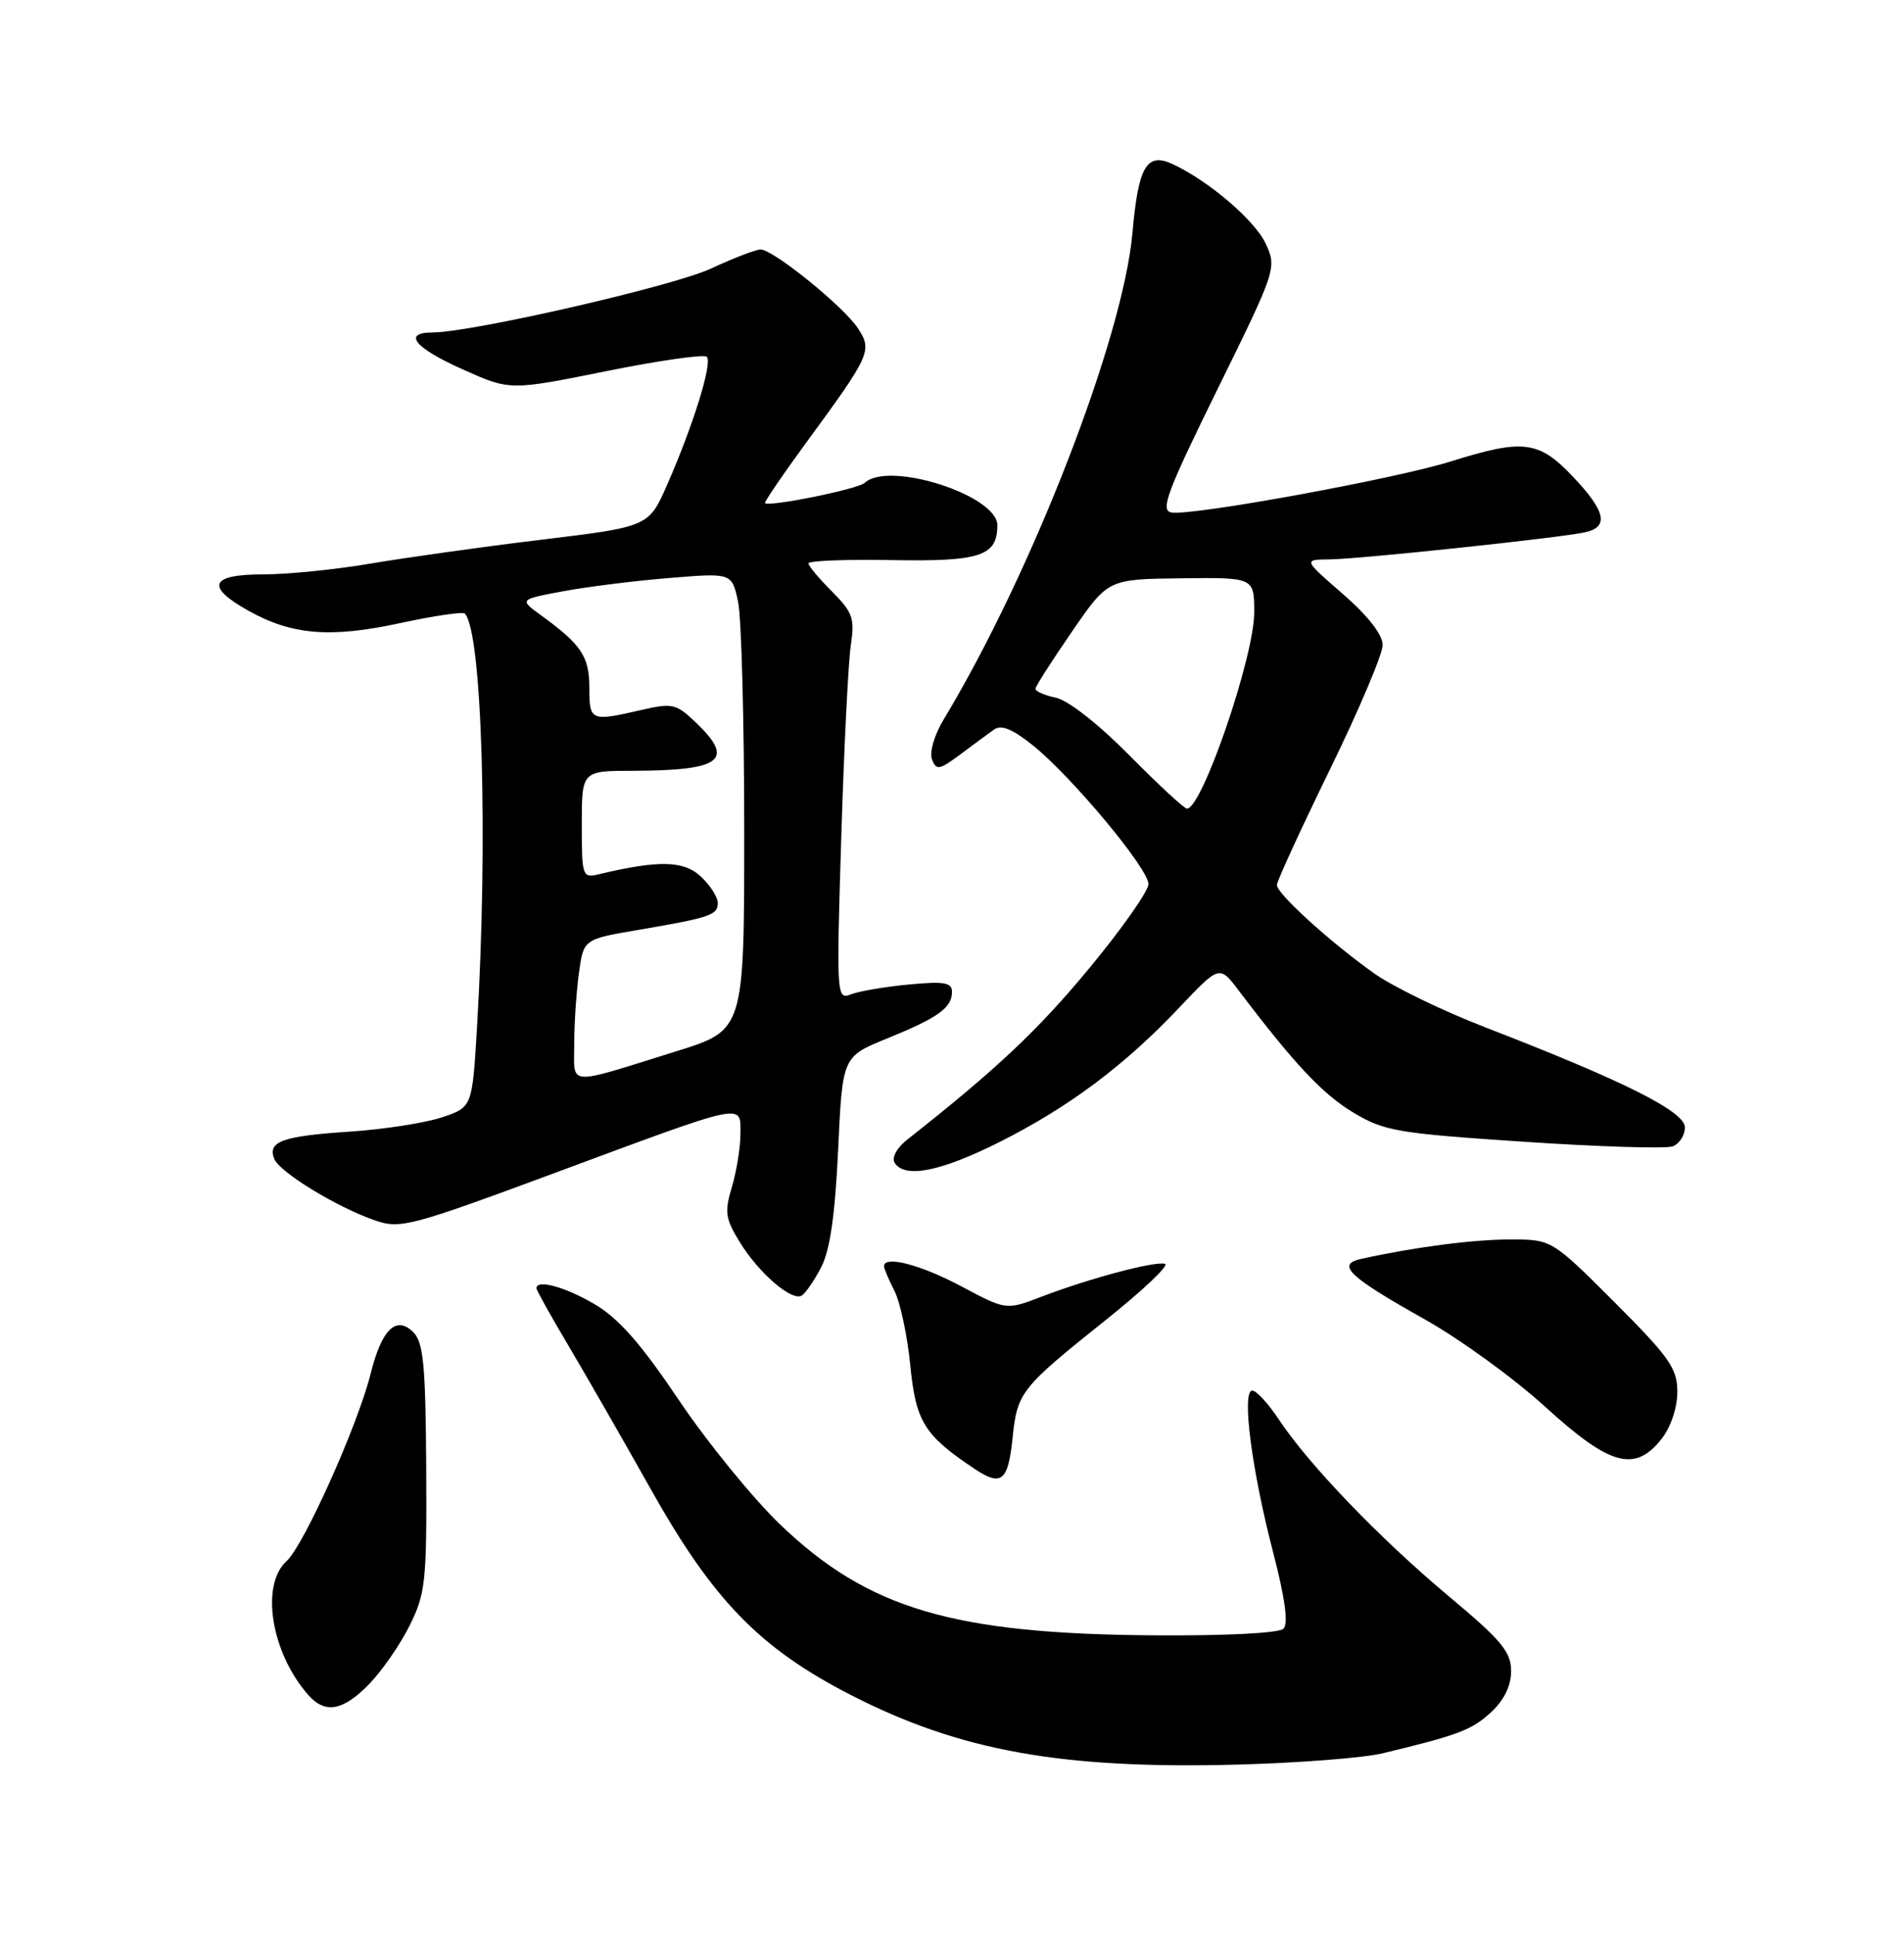 <?xml version="1.0" encoding="UTF-8" standalone="no"?>
<!DOCTYPE svg PUBLIC "-//W3C//DTD SVG 1.1//EN" "http://www.w3.org/Graphics/SVG/1.1/DTD/svg11.dtd" >
<svg xmlns="http://www.w3.org/2000/svg" xmlns:xlink="http://www.w3.org/1999/xlink" version="1.1" viewBox="0 0 252 256">
 <g >
 <path fill="currentColor"
d=" M 183.00 231.99 C 193.03 229.58 194.82 228.90 197.35 226.55 C 199.08 224.95 200.00 223.06 200.00 221.10 C 200.00 218.57 198.72 217.03 191.75 211.21 C 182.65 203.60 173.22 193.80 169.28 187.85 C 167.88 185.73 166.29 184.00 165.74 184.00 C 164.31 184.00 165.66 194.49 168.50 205.39 C 170.07 211.42 170.54 214.84 169.88 215.50 C 169.29 216.09 162.33 216.45 152.70 216.38 C 126.13 216.19 114.93 212.88 103.32 201.78 C 99.71 198.33 93.66 190.91 89.88 185.30 C 84.81 177.76 81.88 174.43 78.67 172.55 C 74.76 170.26 71.00 169.24 71.00 170.46 C 71.00 170.72 72.95 174.21 75.33 178.21 C 77.70 182.22 82.54 190.65 86.08 196.95 C 94.38 211.75 100.53 218.08 112.64 224.29 C 127.09 231.70 140.61 234.12 164.00 233.48 C 171.97 233.26 180.53 232.59 183.00 231.99 Z  M 48.84 222.85 C 50.53 221.12 52.95 217.63 54.21 215.10 C 56.33 210.84 56.49 209.29 56.41 194.19 C 56.33 180.64 56.04 177.61 54.71 176.28 C 52.44 174.01 50.52 175.88 49.05 181.78 C 47.36 188.56 40.21 204.50 37.93 206.56 C 34.44 209.72 35.88 218.67 40.78 224.25 C 43.02 226.81 45.37 226.40 48.84 222.85 Z  M 134.01 190.31 C 134.64 184.22 135.06 183.68 146.31 174.69 C 151.22 170.78 154.77 167.42 154.20 167.23 C 152.95 166.82 144.19 169.14 137.83 171.58 C 133.17 173.37 133.17 173.37 127.19 170.18 C 121.83 167.33 117.00 166.08 117.00 167.55 C 117.00 167.85 117.62 169.31 118.38 170.80 C 119.14 172.28 120.09 176.72 120.48 180.65 C 121.21 188.12 122.32 189.90 128.98 194.35 C 132.53 196.73 133.43 196.00 134.01 190.31 Z  M 219.93 190.37 C 221.14 188.82 222.00 186.26 222.00 184.18 C 222.00 181.06 220.98 179.61 213.69 172.31 C 205.37 164.00 205.37 164.00 199.87 164.00 C 195.01 164.00 187.22 165.01 180.16 166.57 C 176.80 167.31 178.47 168.90 188.55 174.56 C 193.21 177.17 200.40 182.39 204.53 186.16 C 213.12 193.98 216.38 194.87 219.93 190.37 Z  M 108.68 167.69 C 109.85 165.45 110.52 160.82 110.93 152.15 C 111.50 139.81 111.50 139.81 117.38 137.42 C 124.17 134.66 126.00 133.35 126.00 131.24 C 126.00 130.00 124.96 129.82 120.25 130.27 C 117.09 130.57 113.64 131.16 112.59 131.58 C 110.73 132.32 110.70 131.74 111.34 110.92 C 111.70 99.14 112.27 87.67 112.60 85.43 C 113.15 81.82 112.87 81.03 110.11 78.26 C 108.40 76.55 107.00 74.88 107.00 74.54 C 107.00 74.20 111.93 74.00 117.97 74.11 C 129.76 74.32 132.00 73.58 132.00 69.50 C 132.00 65.53 117.61 60.93 114.45 63.89 C 113.58 64.71 101.82 67.10 101.25 66.57 C 101.12 66.45 103.66 62.72 106.90 58.30 C 115.21 46.96 115.47 46.37 113.55 43.44 C 111.67 40.56 102.32 33.00 100.66 33.01 C 100.02 33.02 97.06 34.16 94.07 35.55 C 89.07 37.87 62.48 43.97 57.25 43.99 C 53.22 44.01 54.87 46.03 61.25 48.88 C 67.50 51.68 67.50 51.68 80.19 49.12 C 87.18 47.71 93.18 46.85 93.55 47.21 C 94.32 47.99 91.78 56.22 88.32 64.09 C 85.87 69.69 85.87 69.69 71.68 71.41 C 63.88 72.35 53.73 73.78 49.12 74.56 C 44.51 75.35 38.10 76.00 34.87 76.00 C 27.83 76.00 27.15 77.59 32.81 80.77 C 38.59 84.02 43.69 84.45 52.90 82.46 C 57.38 81.49 61.25 80.92 61.51 81.18 C 63.81 83.48 64.62 110.98 63.13 136.00 C 62.50 146.50 62.50 146.50 58.50 147.84 C 56.30 148.58 50.83 149.43 46.34 149.73 C 37.38 150.32 35.41 151.03 36.29 153.32 C 36.97 155.09 44.61 159.76 49.69 161.50 C 52.98 162.63 54.44 162.24 73.35 155.23 C 99.01 145.71 98.00 145.92 98.00 150.02 C 98.00 151.81 97.49 154.97 96.87 157.05 C 95.87 160.38 96.00 161.26 97.94 164.40 C 100.47 168.50 104.82 172.23 106.12 171.42 C 106.61 171.12 107.77 169.44 108.68 167.69 Z  M 132.29 151.11 C 141.47 146.49 148.82 141.00 156.09 133.31 C 161.40 127.70 161.40 127.70 163.95 131.07 C 171.30 140.77 175.02 144.73 179.05 147.17 C 183.17 149.66 184.83 149.95 201.65 151.07 C 211.64 151.74 220.52 152.01 221.40 151.68 C 222.28 151.34 223.00 150.21 223.00 149.17 C 223.00 147.07 214.91 143.02 196.65 135.96 C 190.96 133.77 184.28 130.52 181.79 128.74 C 175.89 124.52 169.00 118.25 169.00 117.10 C 169.00 116.60 172.15 109.74 176.00 101.86 C 179.85 93.97 183.00 86.55 183.00 85.35 C 183.00 83.98 181.07 81.50 177.75 78.61 C 172.50 74.05 172.50 74.05 175.90 74.02 C 179.73 74.00 206.27 71.19 209.75 70.44 C 212.99 69.75 212.54 67.65 208.15 63.04 C 203.65 58.30 201.60 58.05 192.00 61.06 C 184.64 63.37 157.76 68.28 155.04 67.81 C 153.53 67.55 154.44 65.11 161.14 51.50 C 168.90 35.74 168.99 35.45 167.54 32.28 C 166.12 29.19 160.03 23.97 155.22 21.72 C 151.77 20.11 150.66 22.00 149.89 30.76 C 148.68 44.65 136.61 75.77 124.92 95.16 C 123.66 97.24 122.99 99.53 123.35 100.48 C 123.92 101.96 124.33 101.89 127.10 99.82 C 128.81 98.54 130.81 97.07 131.55 96.54 C 132.52 95.85 133.99 96.45 136.70 98.62 C 141.89 102.80 152.00 114.93 152.00 116.98 C 152.00 117.90 148.46 122.94 144.12 128.17 C 137.35 136.35 131.89 141.48 120.09 150.78 C 118.71 151.86 117.99 153.17 118.40 153.84 C 119.72 155.97 124.46 155.04 132.29 151.11 Z  M 76.00 138.16 C 76.00 135.47 76.28 131.25 76.62 128.78 C 77.23 124.28 77.23 124.28 84.37 123.06 C 94.01 121.42 95.00 121.09 95.00 119.47 C 95.00 118.71 93.99 117.13 92.75 115.97 C 90.50 113.86 87.16 113.79 79.25 115.68 C 77.08 116.20 77.00 115.97 77.00 109.11 C 77.00 102.00 77.00 102.00 83.75 101.99 C 95.48 101.96 97.31 100.59 92.15 95.65 C 89.50 93.11 89.01 92.99 84.90 93.94 C 78.17 95.49 78.00 95.41 78.00 91.00 C 78.00 86.86 76.95 85.29 71.60 81.41 C 68.71 79.32 68.71 79.32 74.61 78.22 C 77.85 77.62 84.18 76.83 88.69 76.47 C 96.87 75.80 96.87 75.80 97.69 79.65 C 98.13 81.77 98.50 95.38 98.50 109.90 C 98.50 136.30 98.50 136.30 89.55 139.09 C 74.77 143.70 76.00 143.79 76.00 138.16 Z  M 149.47 99.94 C 145.39 95.81 141.36 92.65 139.75 92.32 C 138.24 92.00 137.02 91.47 137.05 91.12 C 137.08 90.78 139.25 87.38 141.88 83.57 C 146.65 76.63 146.65 76.63 156.32 76.52 C 166.00 76.40 166.00 76.40 166.00 81.04 C 166.00 86.88 159.10 107.00 157.10 107.00 C 156.74 107.00 153.31 103.82 149.47 99.94 Z "/>
</g>
</svg>